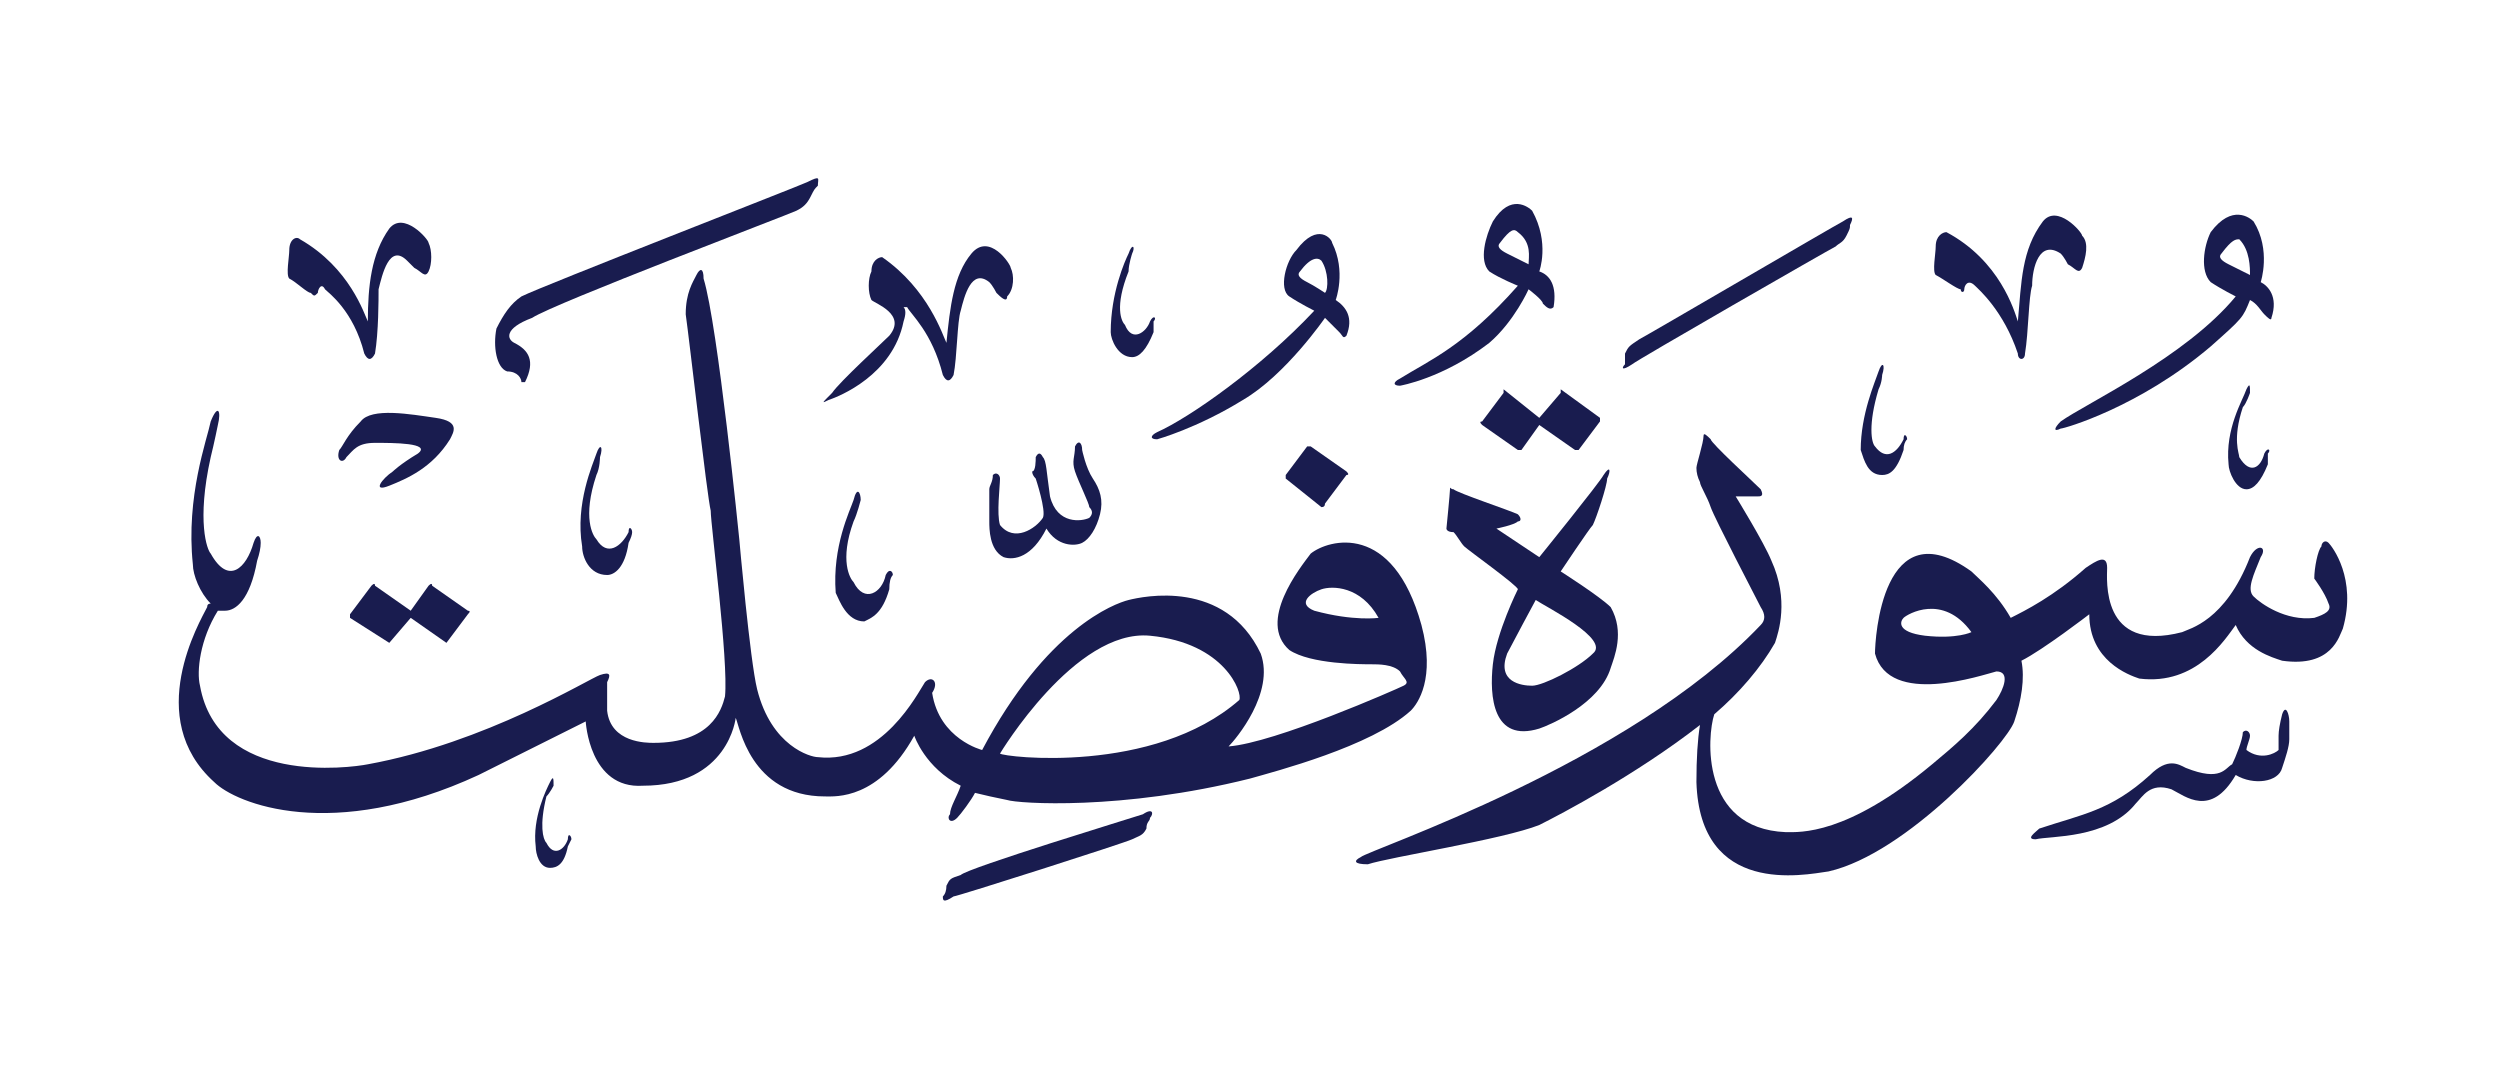 <svg height="30" viewBox="0 0 70 30" width="70" xmlns="http://www.w3.org/2000/svg"><g fill="#191c4f"><path d="m32.2 22.9c0 .1-.1.1-.1.3-.1.2-.2.2-.4.3s-4.9 1.6-5 1.6c-.3.2-.3.1-.3 0q.1-.1.1-.3c.1-.2.1-.2.4-.3.2-.2 4.8-1.6 5.1-1.7.3-.2.3 0 .2.1z"/><path d="m15.5 22s-.1.2-.2.3c-.2.8-.1 1.2 0 1.3.2.4.5.2.6-.1 0-.2.1-.1.1 0q0 0-.1.2c-.1.5-.3.6-.5.6-.3 0-.4-.4-.4-.6-.1-.8.3-1.6.4-1.8s.1-.1.1.1z"/><path d="m64.1 20.2v.5c0 .2-.1.5-.2.8-.1.4-.8.5-1.3.2-.7 1.2-1.4.6-1.8.4-.6-.2-.8.2-1 .4-.8 1-2.4.9-2.8 1-.3 0 0-.2.1-.3 1.2-.4 2-.5 3.1-1.5.5-.5.8-.3 1-.2 1 .4 1.1 0 1.3-.1.1-.2.3-.7.3-.9.1-.1.2 0 .2.1s-.1.3-.1.4c.4.3.8.1.9 0 0 0 0-.3 0-.4q0-.2.1-.6c.1-.3.2 0 .2.2z"/><path d="m24.1 14s-.1.4-.2.6c-.4 1.1-.1 1.6 0 1.7.3.6.8.3.9-.2.1-.2.2-.1.2 0q-.1.1-.1.4c-.2.7-.5.8-.7.9-.5 0-.7-.6-.8-.8-.1-1.3.4-2.3.5-2.6.1-.4.2-.2.2 0z"/><path d="m45.1 18.7c-.3 1-1.7 1.6-2 1.7-1.3.4-1.4-.9-1.3-1.8s.7-2.1.7-2.1c0-.1-1.4-1.1-1.5-1.2s-.2-.3-.3-.4c-.2 0-.2-.1-.2-.1s.1-1 .1-1.1 0 0 .1 0c.1.1 1.6.6 1.8.7.1.1.1.2 0 .2-.1.1-.6.2-.6.2l1.2.8s1.7-2.1 1.8-2.3c.2-.3.2-.1.1.1 0 .2-.3 1.1-.4 1.3-.1.1-.9 1.3-.9 1.3s1.1.7 1.4 1c.4.7.1 1.4 0 1.7zm-2.1-1.9s-.7 1.3-.8 1.5c-.3.8.4.9.7.9s1.3-.5 1.7-.9c.5-.4-1.3-1.3-1.6-1.5z" fill-rule="evenodd"/><path d="m36.7 12.5 1 .7q.1.1 0 .1l-.6.8q0 .1-.1.1l-1-.8q0 0 0-.1l.6-.8q0 0 .1 0z"/><path d="m30.3 12.6s.1.5.3.8.3.6.2 1-.3.7-.5.8-.7.1-1-.4c-.4.8-.9.9-1.2.8-.4-.2-.4-.8-.4-1s0-.7 0-.9c0-.1.1-.2.1-.4.1-.1.2 0 .2.1 0 .2-.1 1 0 1.3.4.5 1 .1 1.2-.2.1-.2-.2-1.1-.2-1.1q-.1-.1-.1-.2c.1 0 .1-.3.1-.4q.1-.2.2 0c.1.1.1.4.2 1.1.2.8.9.7 1.1.6.1-.1.1-.2 0-.3 0-.1-.3-.7-.4-1s0-.4 0-.7c.1-.2.2-.1.2.1z"/><path d="m65.6 17.6c-.1.2-.3 1.1-1.7.9-.3-.1-1-.3-1.3-1-.3.4-1.1 1.7-2.7 1.5-.3-.1-1.4-.5-1.4-1.8 0 0-1.3 1-1.9 1.3.1.5 0 1.1-.2 1.7s-3 3.7-5.2 4.2c-.7.1-3.6.7-3.7-2.5q0-1 .1-1.6c-1.8 1.4-3.9 2.5-4.5 2.8-1 .4-4.2.9-4.8 1.1-.4 0-.4-.1-.2-.2.2-.2 7.5-2.6 11.2-6.5q.2-.2 0-.5c-.1-.2-1.3-2.5-1.4-2.8s-.3-.6-.3-.7q-.1-.2-.1-.4c0-.1.2-.7.2-.9 0-.1.1 0 .2.1 0 .1 1.2 1.2 1.4 1.4.1.2 0 .2-.1.2h-.6s.8 1.3 1 1.8c.5 1.1.2 2 .1 2.3-.4.7-1 1.4-1.7 2-.2.6-.4 3.2 2 3.3.4 0 1.7.1 4.1-1.9.6-.5 1.2-1 1.8-1.8.2-.3.4-.8 0-.8-.4.1-3 1-3.4-.5 0-.4.2-4.1 2.7-2.3.2.2.7.6 1.1 1.3.4-.2 1.2-.6 2.1-1.4.3-.2.6-.4.6 0 0 .3-.2 2.4 2.1 1.8.2-.1 1.2-.3 1.9-2.1.2-.4.5-.3.3 0-.2.5-.4.9-.2 1.1s.9.7 1.7.6c.3-.1.5-.2.4-.4-.1-.3-.4-.7-.4-.7 0-.3.1-.8.2-.9 0-.1.1-.2.2-.1s.8 1 .4 2.4zm-10.4.1c-.8-1.1-1.8-.5-1.9-.4s-.2.4.6.5c.9.1 1.3-.1 1.3-.1z" fill-rule="evenodd"/><path d="m12.1 16.4 1 .7q.1 0 0 .1l-.6.8q0 .1 0 0l-1-.7-.6.7q0 .1 0 0l-1.1-.7q0 0 0-.1l.6-.8q.1-.1.1 0l1 .7.5-.7q.1-.1.1 0z"/><path d="m16.8 12.8s0 .3-.1.5c-.4 1.2-.1 1.7 0 1.8.3.5.7.2.9-.2 0-.2.1-.1.1 0q0 .1-.1.3c-.1.7-.4.9-.6.9-.5 0-.7-.5-.7-.8-.2-1.2.3-2.3.4-2.6s.2-.2.1.1z"/><path d="m12.2 11.7c.7.1.5.4.4.6-.5.8-1.2 1.1-1.7 1.3s-.2-.2.1-.4c0 0 .2-.2.7-.5.4-.3-.7-.3-1.2-.3s-.6.2-.8.4c-.1.2-.3.1-.2-.2.1-.1.2-.4.6-.8.3-.4 1.4-.2 2.1-.1z"/><path d="m43.7 10.9 1.1.8q0 0 0 .1l-.6.8q-.1 0-.1 0l-1-.7-.5.7q-.1 0-.1 0l-1-.7q-.1-.1 0-.1l.6-.8q0-.1 0-.1l1 .8.6-.7q0-.1 0-.1z"/><path d="m63 11s-.1.3-.2.4c-.3.9-.1 1.3-.1 1.4.3.5.6.3.7-.1.1-.2.2-.1.1 0q0 .1 0 .3c-.2.5-.4.7-.6.7-.3 0-.5-.5-.5-.7-.1-1 .4-1.8.5-2.1.1-.2.1-.1.1.1z"/><path d="m52.7 10.5s0 .2-.1.4c-.3 1-.2 1.5-.1 1.6.3.4.6.2.8-.2 0-.2.1-.1.1 0q-.1.1-.1.3c-.2.6-.4.7-.6.7-.4 0-.5-.4-.6-.7 0-1 .4-1.9.5-2.2s.2-.2.1.1z"/><path d="m39.5 19.9c-1.1 1-3.8 1.7-4.5 1.9-3.6.9-6.5.7-6.8.6q-.5-.1-.9-.2c-.1.2-.4.6-.5.7-.2.2-.3 0-.2-.1 0-.2.2-.5.3-.8-1-.5-1.3-1.4-1.3-1.4-1 1.8-2.2 1.7-2.5 1.7-2.1 0-2.4-2-2.5-2.2 0 0-.2 1.9-2.6 1.9-1.5.1-1.6-1.8-1.6-1.8-.2.1-2.4 1.2-3 1.5-4.1 1.9-6.8.8-7.4.2-2-1.8-.4-4.5-.2-4.9q0-.1.1-.1c-.3-.3-.5-.8-.5-1.1-.2-1.9.4-3.5.5-4 .2-.5.3-.3.2.1 0 0-.1.5-.2.9-.4 1.8-.1 2.6 0 2.7.5.9 1 .4 1.2-.3.1-.3.2-.2.2 0q0 .2-.1.5c-.2 1.1-.6 1.4-.9 1.4q-.1 0-.2 0c-.5.8-.6 1.7-.5 2.1.5 2.8 4.2 2.3 4.7 2.2 3.3-.6 6.2-2.4 6.5-2.5s.3 0 .2.2v.8c.1.9 1.1.9 1.3.9 1.6 0 1.9-.9 2-1.3.1-1-.4-4.8-.4-5.2-.1-.4-.6-4.8-.7-5.5 0-.6.2-.9.3-1.1s.2-.2.2.1c.4 1.3 1 7.3 1 7.3s.3 3.4.5 4.2c.4 1.6 1.5 1.9 1.7 1.9 1.8.2 2.8-1.8 3-2.1.2-.2.4 0 .2.3.2 1.3 1.4 1.6 1.4 1.6 1.8-3.4 3.7-4.1 4.1-4.2s2.7-.6 3.7 1.5c.4 1.1-.7 2.4-.9 2.6 1.3-.1 4.7-1.6 4.9-1.7s0-.2-.1-.4c-.2-.2-.6-.2-.8-.2-.3 0-1.7 0-2.3-.4-.9-.8.3-2.3.6-2.7.5-.4 2.3-.9 3.1 2 .4 1.5-.1 2.2-.3 2.4zm-.9-2.6c-.5-.9-1.3-.9-1.6-.8s-.7.4-.2.6c1.1.3 1.8.2 1.8.2zm-3.9 2.3c.1-.2-.4-1.6-2.5-1.8s-4.2 3.3-4.2 3.3c.1.1 4.3.6 6.7-1.5z" fill-rule="evenodd"/><path d="m31.7 7.1s-.1.3-.1.5c-.4 1-.2 1.4-.1 1.5.2.5.6.2.7-.1.1-.2.2-.1.1 0q0 0 0 .3c-.2.5-.4.7-.6.7-.4 0-.6-.5-.6-.7 0-1.1.4-2 .5-2.2.1-.3.2-.2.1 0z"/><path d="m28.3 7.5c.1.2.1.6-.1.8 0 .2-.2 0-.3-.1 0 0-.1-.2-.2-.3-.5-.4-.7.4-.8.8-.1.3-.1 1.3-.2 1.8-.1.2-.2.2-.3 0-.3-1.2-.9-1.7-1-1.9q-.1 0-.1 0 .1.1 0 .4c-.3 1.5-1.8 2.1-2.1 2.2-.2.1-.2.1.1-.2.2-.3 1.4-1.4 1.6-1.6.5-.6-.4-.9-.5-1-.1-.2-.1-.6 0-.8 0-.3.2-.4.3-.4 1.3.9 1.7 2.2 1.8 2.4.1-1 .2-1.9.7-2.5s1.1.3 1.1.4z"/><path d="m37.7 9.4c-.1.1-.1 0-.2-.1s-.4-.4-.4-.4-1.1 1.6-2.3 2.3c-1.3.8-2.4 1.1-2.4 1.1-.2 0-.2-.1 0-.2.9-.4 2.9-1.8 4.4-3.4 0 0-.4-.2-.7-.4s-.1-1 .2-1.3c.6-.8 1-.3 1-.2.4.8.1 1.6.1 1.6.3.2.5.5.3 1zm-.7-2.1c-.1-.1-.3-.1-.6.3-.1.1 0 .2.2.3s.5.3.5.3c.1-.1.1-.6-.1-.9z" fill-rule="evenodd"/><path d="m12 6.8c.1.2.1.6 0 .8s-.2 0-.4-.1c0 0-.1-.1-.2-.2-.5-.5-.7.4-.8.8 0 .3 0 1.2-.1 1.8-.1.2-.2.2-.3 0-.3-1.2-1-1.7-1.1-1.8-.1-.2-.2 0-.2.1-.1.1-.1.1-.2 0-.1 0-.4-.3-.6-.4-.1-.1 0-.6 0-.8 0-.3.2-.4.3-.3 1.4.8 1.8 2.1 1.9 2.3 0-1 .1-1.9.6-2.6.4-.5 1.1.3 1.1.4z"/><path d="m51.8 6.3c0 .1 0 .1-.1.3s-.2.2-.3.3c-.2.1-5.6 3.2-5.7 3.3-.3.2-.3.1-.2 0q0-.1 0-.3c.1-.2.1-.2.4-.4.2-.1 5.5-3.2 5.7-3.3.3-.2.3-.1.2.1z"/><path d="m58.3 6.6c.2.2.1.6 0 .9-.1.2-.2 0-.4-.1 0 0-.1-.2-.2-.3-.6-.4-.8.4-.8.9-.1.3-.1 1.3-.2 1.9 0 .2-.2.2-.2 0-.4-1.2-1.1-1.8-1.2-1.9-.2-.2-.3 0-.3.1s-.1.1-.1 0c-.1 0-.5-.3-.7-.4-.1-.1 0-.6 0-.8 0-.3.2-.4.3-.4 1.5.8 1.9 2.2 2 2.5.1-1.1.1-2 .7-2.8.4-.5 1.1.3 1.1.4z"/><path d="m63.6 8.9c0 .1-.1 0-.2-.1s-.2-.3-.4-.4c-.2.5-.2.5-1.1 1.3-2 1.7-4.1 2.3-4.2 2.3-.2.1-.2 0 0-.2.7-.5 3.5-1.8 4.9-3.5 0 0-.4-.2-.7-.4-.3-.3-.2-1 0-1.4.6-.8 1.1-.4 1.2-.3.5.8.2 1.7.2 1.7.2.1.5.4.3 1zm-.9-2.2c-.1 0-.2 0-.5.4-.1.1 0 .2.2.3s.6.3.6.3c0-.2 0-.7-.3-1z" fill-rule="evenodd"/><path d="m43.5 8.6c-.1.1-.2 0-.3-.1 0-.1-.4-.4-.4-.4s-.4.9-1.1 1.5c-1.3 1-2.5 1.2-2.5 1.2-.2 0-.2-.1 0-.2.8-.5 1.8-.9 3.3-2.6 0 0-.5-.2-.8-.4-.3-.3-.1-1 .1-1.4.5-.8 1-.4 1.1-.3.5.9.2 1.7.2 1.7.3.1.5.4.4 1zm-1-2.1c-.1-.1-.2-.1-.5.3-.1.1 0 .2.2.3s.6.3.6.3c0-.2.1-.6-.3-.9z" fill-rule="evenodd"/><path d="m22.9 5.2c-.1.1-.1.1-.2.3s-.2.3-.4.4-6.8 2.6-7.4 3c-.8.3-.7.6-.5.7.4.2.6.5.3 1.1 0 0 0 0-.1 0 0-.1-.1-.3-.4-.3-.3-.1-.4-.7-.3-1.2.2-.4.4-.7.7-.9.6-.3 7.8-3.1 8-3.2.4-.2.3-.1.3.1z"/></g></svg>